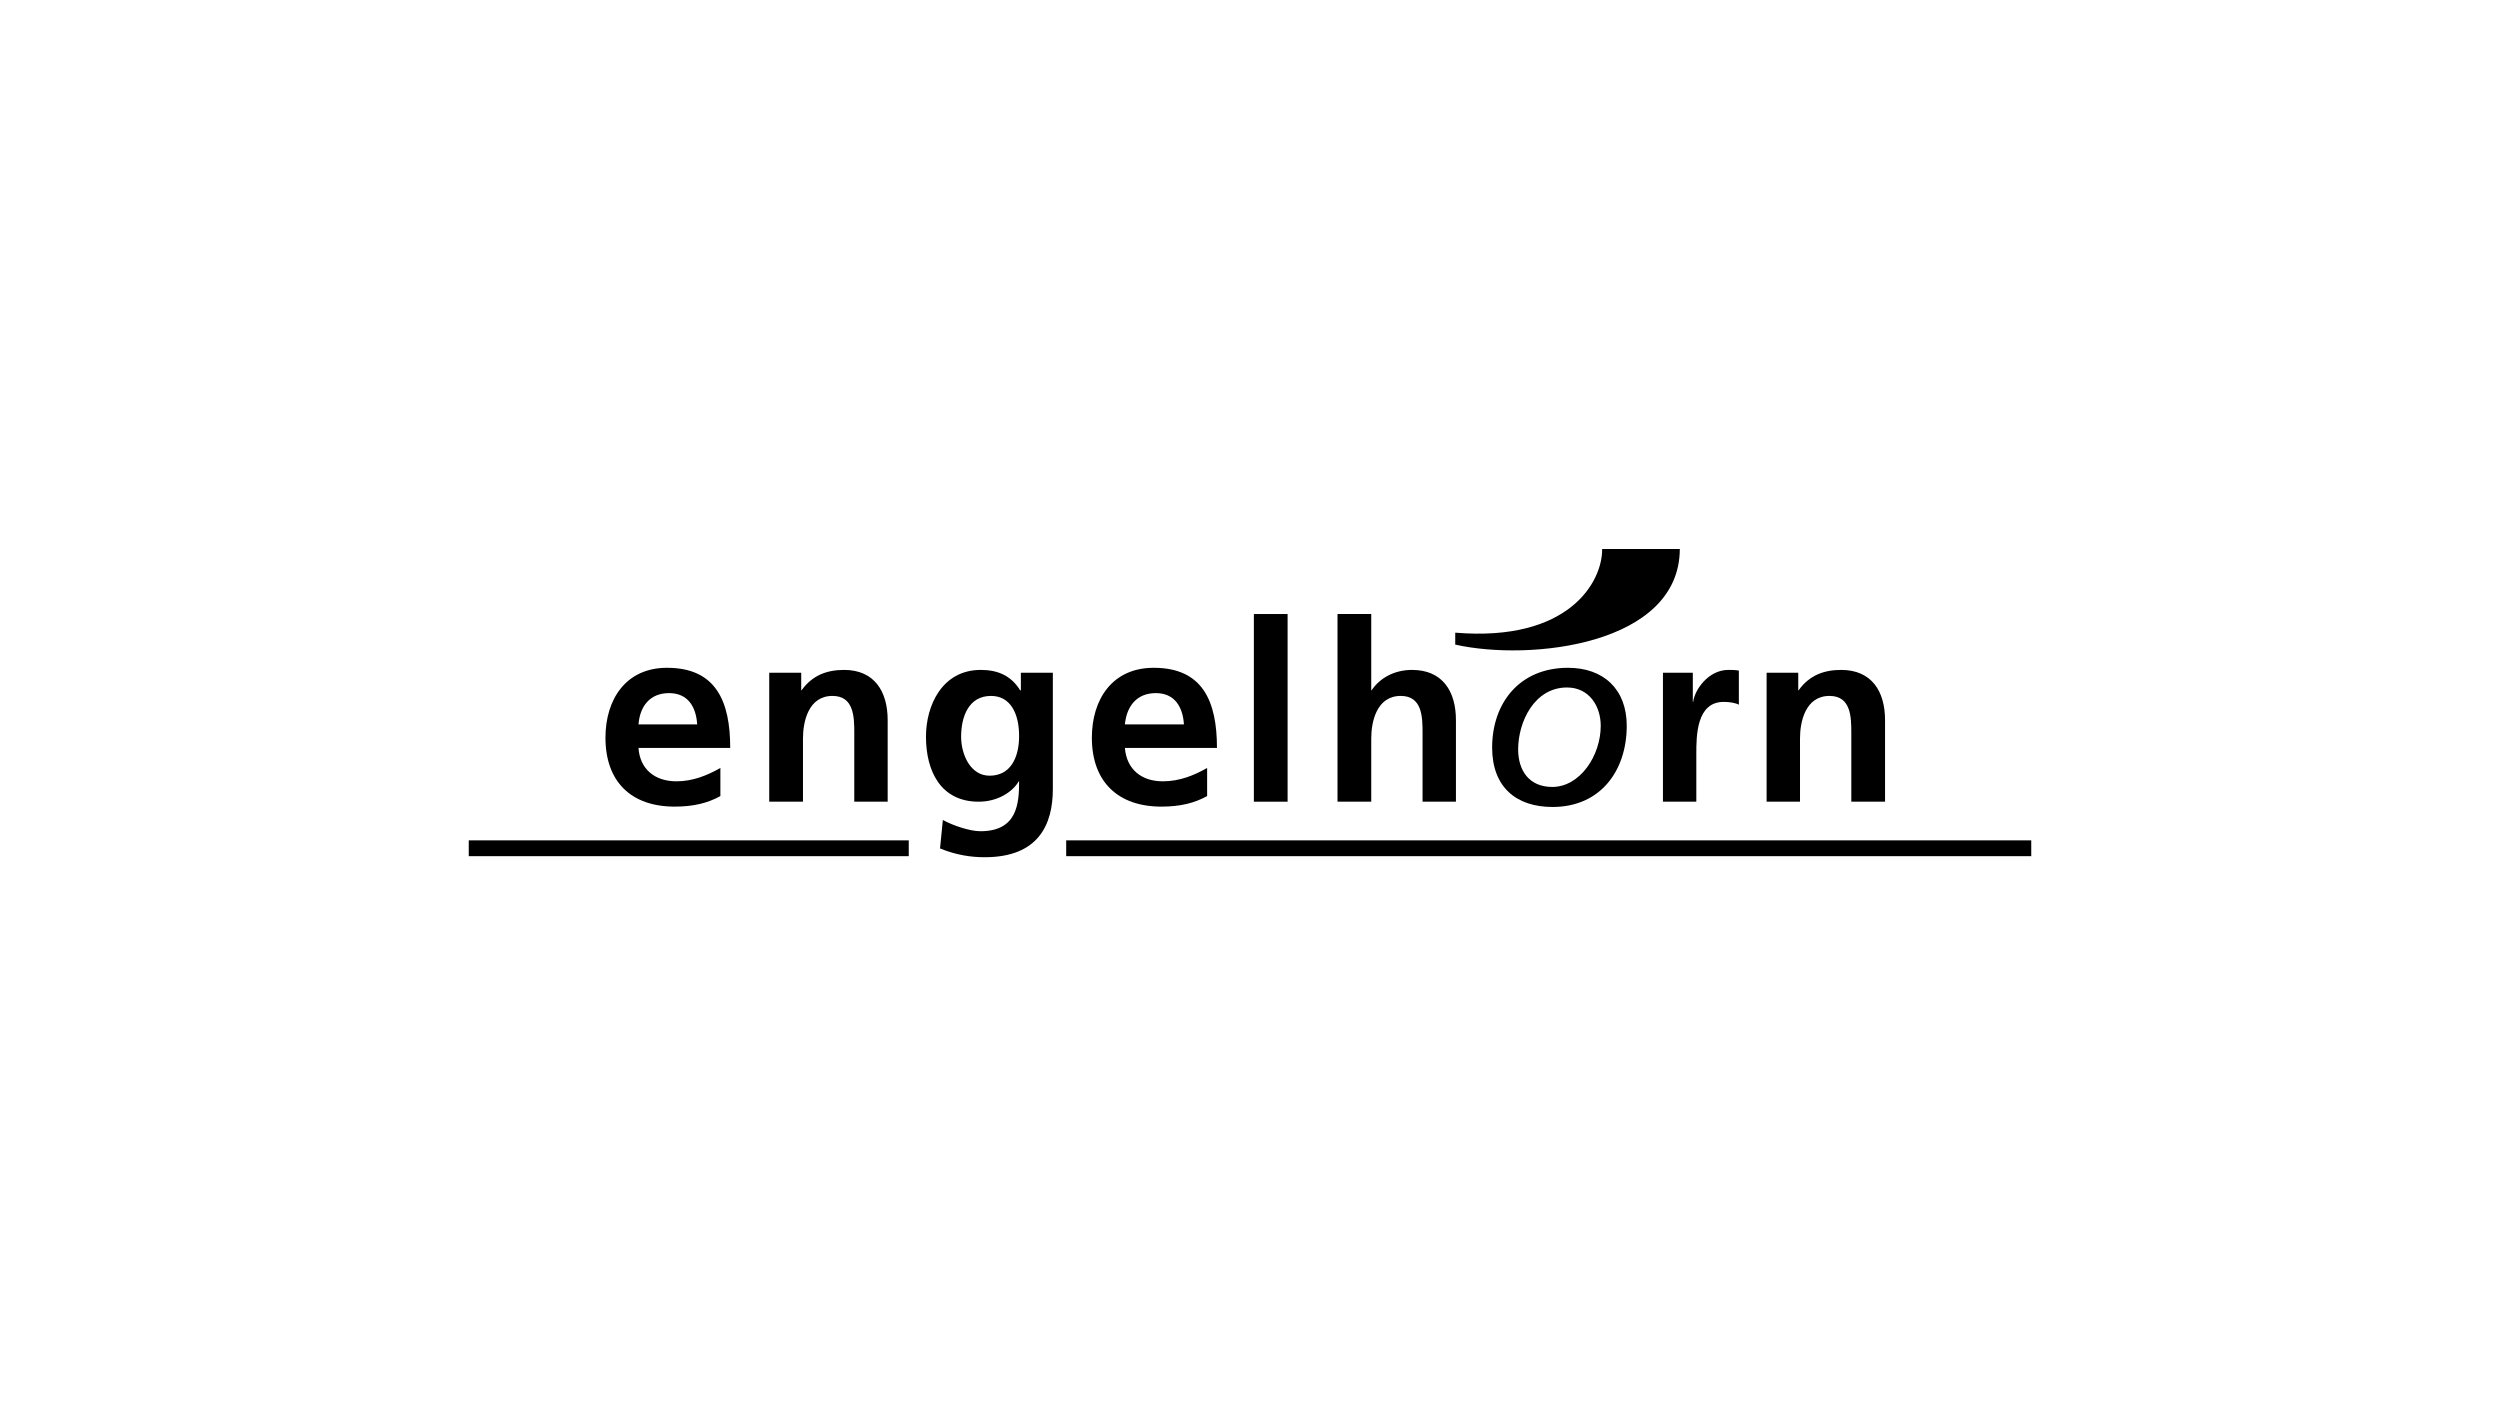 <?xml version="1.0" encoding="utf-8"?>
<!-- Generator: Adobe Illustrator 16.0.0, SVG Export Plug-In . SVG Version: 6.00 Build 0)  -->
<!DOCTYPE svg PUBLIC "-//W3C//DTD SVG 1.1//EN" "http://www.w3.org/Graphics/SVG/1.1/DTD/svg11.dtd">
<svg version="1.1" xmlns="http://www.w3.org/2000/svg" xmlns:xlink="http://www.w3.org/1999/xlink" x="0px" y="0px" width="640px"
	 height="360px" viewBox="0 0 640 360" enable-background="new 0 0 640 360" xml:space="preserve">
<g id="Ebene_1" display="none">
	<path display="inline" fill-rule="evenodd" clip-rule="evenodd" fill="#1D1D1B" d="M139.685,176.43H160.8v4.295
		c0,3.801-0.816,7.082-2.452,9.832c-1.638,2.754-3.938,4.842-6.912,6.273c-2.975,1.424-6.416,2.141-10.319,2.141
		c-4.013,0-7.636-0.734-10.849-2.209c-3.221-1.463-5.733-3.613-7.549-6.451c-1.816-2.83-2.719-6.186-2.719-10.055
		c0-2.728,0.442-5.259,1.338-7.593c0.895-2.335,2.232-4.381,4.013-6.119c1.773-1.747,3.98-3.103,6.615-4.065
		c2.632-0.962,5.631-1.449,8.988-1.449c2.207,0,4.337,0.231,6.382,0.683c2.055,0.451,4.04,1.329,5.966,2.616
		c1.934,1.296,3.597,3.11,4.994,5.437l-10.439,5.225c-0.612-1.159-1.475-2.046-2.59-2.659c-1.107-0.622-2.378-0.929-3.802-0.929
		c-1.669,0-3.093,0.383-4.277,1.158c-1.185,0.769-2.079,1.825-2.676,3.154c-0.604,1.338-0.911,2.838-0.911,4.49
		c0,1.653,0.324,3.136,0.962,4.474c0.632,1.33,1.543,2.377,2.728,3.137c1.176,0.758,2.556,1.135,4.124,1.135
		c1.595,0,2.94-0.395,4.049-1.168c1.106-0.775,1.687-1.824,1.736-3.129h-7.515V176.43L139.685,176.43z M165.658,197.896v-35.793
		h25.053v10.372h-10.737v3.025h9.664v8.591h-9.664v3.432h10.737v10.373H165.658L165.658,197.896z M196.079,197.896v-35.793h19.83
		c2.268,0,4.397,0.375,6.4,1.126c2.002,0.75,3.647,2.002,4.95,3.758c1.296,1.755,1.943,4.031,1.943,6.826
		c0,2.437-0.537,4.473-1.618,6.108c-1.083,1.639-2.787,2.977-5.122,4.014l9.051,13.961h-16.413l-4.705-11.096v11.096H196.079
		L196.079,197.896z M210.396,171.409v6.802h1.433c2.521,0,3.783-1.142,3.783-3.418c0-2.259-1.262-3.384-3.783-3.384H210.396
		L210.396,171.409z M234.741,197.896v-35.793h19.831c2.267,0,4.397,0.375,6.398,1.126c2.003,0.75,3.648,2.002,4.952,3.758
		c1.295,1.755,1.942,4.031,1.942,6.826c0,2.437-0.536,4.473-1.62,6.108c-1.081,1.639-2.786,2.977-5.119,4.014l9.049,13.961h-16.412
		l-4.705-11.096v11.096H234.741L234.741,197.896z M249.058,171.409v6.802h1.433c2.522,0,3.783-1.142,3.783-3.418
		c0-2.259-1.261-3.384-3.783-3.384H249.058L249.058,171.409z M280.92,197.896v-14.881l-11.094-20.912h14.314l4.458,10.542
		l4.132-10.542h13.602l-11.096,20.912v14.881H280.92L280.92,197.896z M353.268,177.844l-5.674,20.053h-13.447l-10.584-35.793h15.391
		l3.834,17.539l4.6-17.539h11.76l4.602,17.539l3.836-17.539h15.391l-10.584,35.793h-13.447L353.268,177.844L353.268,177.844z
		 M385.836,197.896v-35.793h25.055v10.372h-10.738v3.025h9.664v8.591h-9.664v3.432h10.738v10.373H385.836L385.836,197.896z
		 M416.26,197.896v-35.793h20.195c2.488,0,4.518,0.341,6.094,1.023c1.568,0.683,2.727,1.524,3.475,2.53
		c0.742,0.998,1.229,1.978,1.449,2.924c0.223,0.938,0.334,1.816,0.334,2.625c0,1.771-0.59,3.322-1.766,4.652
		c-1.176,1.338-2.666,2.274-4.465,2.813v0.103c1.398,0.237,2.703,0.758,3.912,1.542c1.211,0.791,2.182,1.841,2.914,3.144
		c0.725,1.305,1.092,2.787,1.092,4.467c0,1.645-0.393,3.221-1.17,4.73c-0.783,1.516-2.076,2.76-3.893,3.756
		c-1.807,0.988-4.143,1.484-6.996,1.484H416.26L416.26,197.896z M430.584,175.696h1.322c2.113,0,3.168-0.826,3.168-2.487
		c0-1.68-1.055-2.516-3.168-2.516h-1.322V175.696L430.584,175.696z M430.584,189.307h1.73c2.395,0,3.588-0.904,3.588-2.713
		c0-1.771-1.193-2.658-3.588-2.658h-1.73V189.307L430.584,189.307z M454.145,197.896v-35.793h25.057v10.372h-10.74v3.025h9.664
		v8.591h-9.664v3.432h10.74v10.373H454.145L454.145,197.896z M484.566,197.896v-35.793h19.83c2.268,0,4.398,0.375,6.4,1.126
		c2.004,0.75,3.646,2.002,4.951,3.758c1.295,1.755,1.943,4.031,1.943,6.826c0,2.437-0.537,4.473-1.619,6.108
		c-1.082,1.639-2.785,2.977-5.121,4.014L520,197.896h-16.412l-4.703-11.096v11.096H484.566L484.566,197.896z M498.885,171.409v6.802
		h1.432c2.523,0,3.783-1.142,3.783-3.418c0-2.259-1.26-3.384-3.783-3.384H498.885L498.885,171.409z"/>
</g>
<g id="Ebene_3" display="none">
	<g display="inline">
		<path fill-rule="evenodd" clip-rule="evenodd" fill="#AD0F0A" d="M510.986,171.622c-5.313,0-9.088-3.929-9.088-9.243
			c0-5.546,4.158-9.166,9.088-9.166c4.777,0,9.014,3.62,9.014,9.166S515.764,171.622,510.986,171.622L510.986,171.622z
			 M510.986,154.831c-4.004,0-7.086,3.081-7.086,7.548c0,4.236,2.697,7.625,7.086,7.625c3.93,0,7.01-3.08,7.01-7.625
			C517.996,157.912,514.916,154.831,510.986,154.831L510.986,154.831z M509.139,167.693h-1.693v-10.244h3.85
			c2.465,0,3.775,0.925,3.775,3.005c0,1.771-1.154,2.541-2.695,2.772l2.85,4.467h-1.85l-2.695-4.391h-1.541V167.693L509.139,167.693
			z M510.986,161.917c1.313,0,2.389-0.154,2.389-1.617c0-1.232-1.232-1.387-2.232-1.387h-2.004v3.004H510.986L510.986,161.917z
			 M236.857,246.875c-40.823,0.461-55.227-40.746-54.148-67.011c1.694-42.21,27.189-69.322,62.006-66.549
			c2.002,0.153,3.081,0.77,2.927,2.078c-0.078,1.387-1.694,1.387-4.237,1.464c-33.506,0.847-44.981,34.585-44.597,63.7
			c0.309,32.04,13.018,60.386,38.05,60.153c22.105-0.229,31.579-27.496,33.119-53.223c1.849-30.963-8.626-59.462-25.493-58.923
			c-18.718,0.616-24.957,26.804-23.569,43.442c1.617,20.102,15.173,29.576,18.485,31.195c1.617,0.846,2.695,1.385,2.157,2.771
			c-0.54,1.232-1.387,1.387-4.006,0.693c-4.698-1.387-25.572-9.166-27.421-35.2c-2.002-28.037,13.402-48.525,35.2-48.833
			c21.258-0.231,39.821,22.877,38.203,63.852C280.992,226.541,260.118,246.645,236.857,246.875L236.857,246.875z M179.013,240.867
			c4.929,0.307,7.934-2.697,7.934-7.318c0-4.545-3.697-8.01-7.549-8.01c-4.775,0-7.78,4.313-7.549,8.242
			C172.003,236.553,174.16,240.559,179.013,240.867L179.013,240.867z M343.768,169.312c4.467,0.23,7.164-2.619,7.24-7.087
			c0-4.39-3.389-7.701-6.932-7.701c-4.314,0-7.01,4.082-6.779,7.933C337.451,165.152,339.377,169.003,343.768,169.312
			L343.768,169.312z M137.958,196.654c-2.388-4.313-2.079-12.786,5.16-16.713c7.163-4.006,17.022,0.385,14.635,10.783
			c-0.616,2.926,2.696,3.621,3.699,1.848c2.311-4.313,2.927-11.938-1.773-18.023c-4.391-5.623-14.942-7.702-22.722-4.005
			c-10.63,4.698-15.405,19.333-8.164,29.269c6.623,9.012,28.189,7.625,25.187,22.799c-2.927,15.098-33.12,14.404-27.575-2.617
			c0.771-2.234-3.004-4.236-4.621-1.695c-2.157,3.543-4.314,14.018,6.162,20.18c11.245,6.625,38.127,4.084,39.513-15.328
			C168.614,206.514,143.503,206.82,137.958,196.654L137.958,196.654z M505.674,237.555c-6.086,6.24-37.203,21.875-26.574-40.9
			c1.002-6.316-6.779-4.391-6.779-4.391c-0.846,5.855-4.773,51.992-31.117,51.684c-16.869-0.461-25.418-16.02-26.266-29.654
			c-3.389-2.156-7.238-7.549-9.859-11.707c-1.154,7.779-5.236,40.822-18.639,40.746c-4.777,0-13.711-4.854-16.791-20.412
			c-1.156,9.475-6.549,21.336-16.561,20.412c-8.24-0.693-15.33-9.783-15.945-22.568v-0.076c-0.924,3.311-4.006,19.639-18.256,22.184
			c-12.477,2.232-22.875-8.551-25.956-21.801c0,0-7.163,0.617-9.166,0.309c-1.617-0.309-2.08-3.004-0.693-3.313
			c2.851-0.537,6.316-1.232,8.704-1.924c-6.008-30.888-2.233-92.199,21.182-93.123c23.801-1.001,15.559,84.648-9.859,95.586
			c0.924,4.699,4.391,18.641,15.174,17.717c10.092-0.848,14.174-12.631,16.482-22.414c2.234-9.781,1.928-22.336,2.467-28.038
			c0.617-5.698,12.324-5.929,12.246,0.694c-0.154,9.09-7.934,48.91,6.855,50.221c8.24,0.693,11.322-13.25,12.016-20.643
			c-1.311-8.936-1.539-16.484-1.154-27.576c0.23-8.395,13.17-8.24,12.785-0.846c-0.539,10.166-1.387,40.436,6.471,44.828
			c7.779,4.389,12.17-31.119,13.17-39.668c-3.621-9.243-5.313-22.568-1.615-27.882c1.309-1.85,3.232-2.774,4.928-2.774
			c0.848,0,3.773,0.694,5.084,4.699c2.078,6.316-0.463,19.255-1.078,23.568c1.078,4.314,3.543,13.635,7.625,18.178
			c-0.076-10.398,4.775-35.584,19.41-39.975c26.727-8.011,32.043,61.232-7.164,50.836c0.926,8.473,4.469,17.947,14.02,19.102
			c22.799,2.158,24.107-45.676,24.264-49.295c0.23-4.93-3.006-8.01-1.928-15.02c1.232-8.396,10.322-6.778,10.938-0.848
			c0.387,3.467,0,6.701-0.152,8.474c18.1-7.396,21.182,2.387,18.256,13.71c-15.176,57.535,9.473,41.131,11.705,39.82
			C505.289,234.781,506.674,236.553,505.674,237.555L505.674,237.555z M302.405,212.598c19.642-11.629,23.954-81.799,12.478-80.259
			C299.555,134.343,299.632,201.199,302.405,212.598L302.405,212.598z M426.492,215.834c27.576,7.316,26.111-41.439,12.246-36.972
			C427.955,182.329,426.029,211.137,426.492,215.834L426.492,215.834z"/>
	</g>
</g>
<g id="Ebene_2">
	<g id="layer1" transform="translate(-252.071,-146.453)">
		<g id="g2537" transform="translate(0.999,1.001)">
			<path id="path59" d="M371.072,360.585h112.64v4.047h-112.64V360.585z"/>
			<path id="path61" d="M524.018,360.585h247.054v4.047H524.018V360.585z"/>
			<path id="path63" d="M623.613,307.414c29.148,2.429,37.699-13.045,37.609-21.413h19.883
				c-0.094,24.561-38.238,28.789-57.492,24.471V307.414z"/>
			<path id="path65" d="M414.527,330.895c0.359-4.586,2.879-8.007,7.828-8.007c4.947,0,6.928,3.688,7.197,8.007H414.527z
				 M435.491,342.051c-3.33,1.889-7.018,3.418-11.247,3.418c-5.489,0-9.357-3.061-9.717-8.547h23.481
				c0-11.876-3.598-20.515-16.192-20.515c-10.528,0-15.746,8.099-15.746,17.907c0,11.154,6.479,17.633,17.724,17.633
				c4.77,0,8.458-0.898,11.697-2.701V342.051z"/>
			<path id="path67" d="M504.406,344.03c-4.948,0-7.288-5.488-7.288-9.984c0-5.041,1.889-10.438,7.646-10.438
				c5.038,0,7.198,4.591,7.198,10.255C511.963,339.352,509.803,344.03,504.406,344.03z M512.414,317.669v4.5h-0.182
				c-2.34-3.778-5.757-5.219-10.076-5.219c-9.896,0-14.035,9.086-14.035,17.096c0,8.814,3.778,16.641,13.497,16.641
				c4.768,0,8.636-2.426,10.254-5.217h0.091c0,5.67-0.451,12.775-9.896,12.775c-2.698,0-7.018-1.439-9.625-2.881l-0.722,7.289
				c4.138,1.709,8.006,2.25,11.427,2.25c13.854,0,17.452-8.459,17.452-17.455v-29.779H512.414z"/>
			<path id="path69" d="M539.043,330.895c0.451-4.586,2.969-8.007,7.918-8.007c4.947,0,6.927,3.688,7.197,8.007H539.043z
				 M560.097,342.051c-3.331,1.889-7.018,3.418-11.338,3.418c-5.486,0-9.265-3.061-9.716-8.547h23.571
				c0-11.876-3.599-20.515-16.195-20.515c-10.615,0-15.831,8.099-15.831,17.907c0,11.154,6.566,17.633,17.813,17.633
				c4.769,0,8.457-0.898,11.696-2.701V342.051z"/>
			<path id="path71" d="M447.995,350.686h8.639v-16.193c0-4.227,1.348-10.886,7.556-10.886c5.489,0,5.577,5.397,5.577,9.448v17.631
				h8.549v-20.871c0-7.379-3.42-12.865-11.156-12.865c-4.497,0-8.188,1.44-10.886,5.219h-0.091v-4.5h-8.188V350.686z"/>
			<path id="path73" d="M572.062,350.686h8.635v-48.043h-8.635V350.686z"/>
			<path id="path75" d="M593.476,350.686h8.635v-16.193c0-4.227,1.348-10.886,7.557-10.886c5.49,0,5.578,5.397,5.578,9.448v17.631
				h8.547v-20.871c0-7.379-3.418-12.865-11.246-12.865c-4.408,0-8.188,1.979-10.346,5.219h-0.09v-19.525h-8.635V350.686z"/>
			<path id="path77" d="M676.785,350.686h8.545v-12.145c0-4.68,0-13.404,7.018-13.404c1.531,0,3.061,0.271,3.871,0.719v-8.726
				c-0.902-0.181-1.803-0.181-2.699-0.181c-5.129,0-8.637,5.129-8.998,8.188h-0.09v-7.469h-7.646V350.686z"/>
			<path id="path79" d="M703.324,350.686h8.549v-16.193c0-4.227,1.35-10.886,7.555-10.886c5.49,0,5.58,5.397,5.58,9.448v17.631
				h8.637v-20.871c0-7.379-3.42-12.865-11.248-12.865c-4.496,0-8.184,1.44-10.885,5.219h-0.088v-4.5h-8.1V350.686z"/>
			<path id="path81" d="M633.06,336.833c0,10.076,6.117,15.205,15.473,15.205c12.236,0,18.984-9.268,18.984-20.785
				c0-9.355-5.938-14.845-15.025-14.845C639.988,316.408,633.06,325.496,633.06,336.833z M639.719,337.284
				c0-7.018,4.137-15.837,12.506-15.837c5.666,0,8.635,4.769,8.635,9.806c0,7.65-5.309,15.656-12.414,15.656
				C642.506,346.909,639.719,342.68,639.719,337.284"/>
		</g>
	</g>
</g>
</svg>
